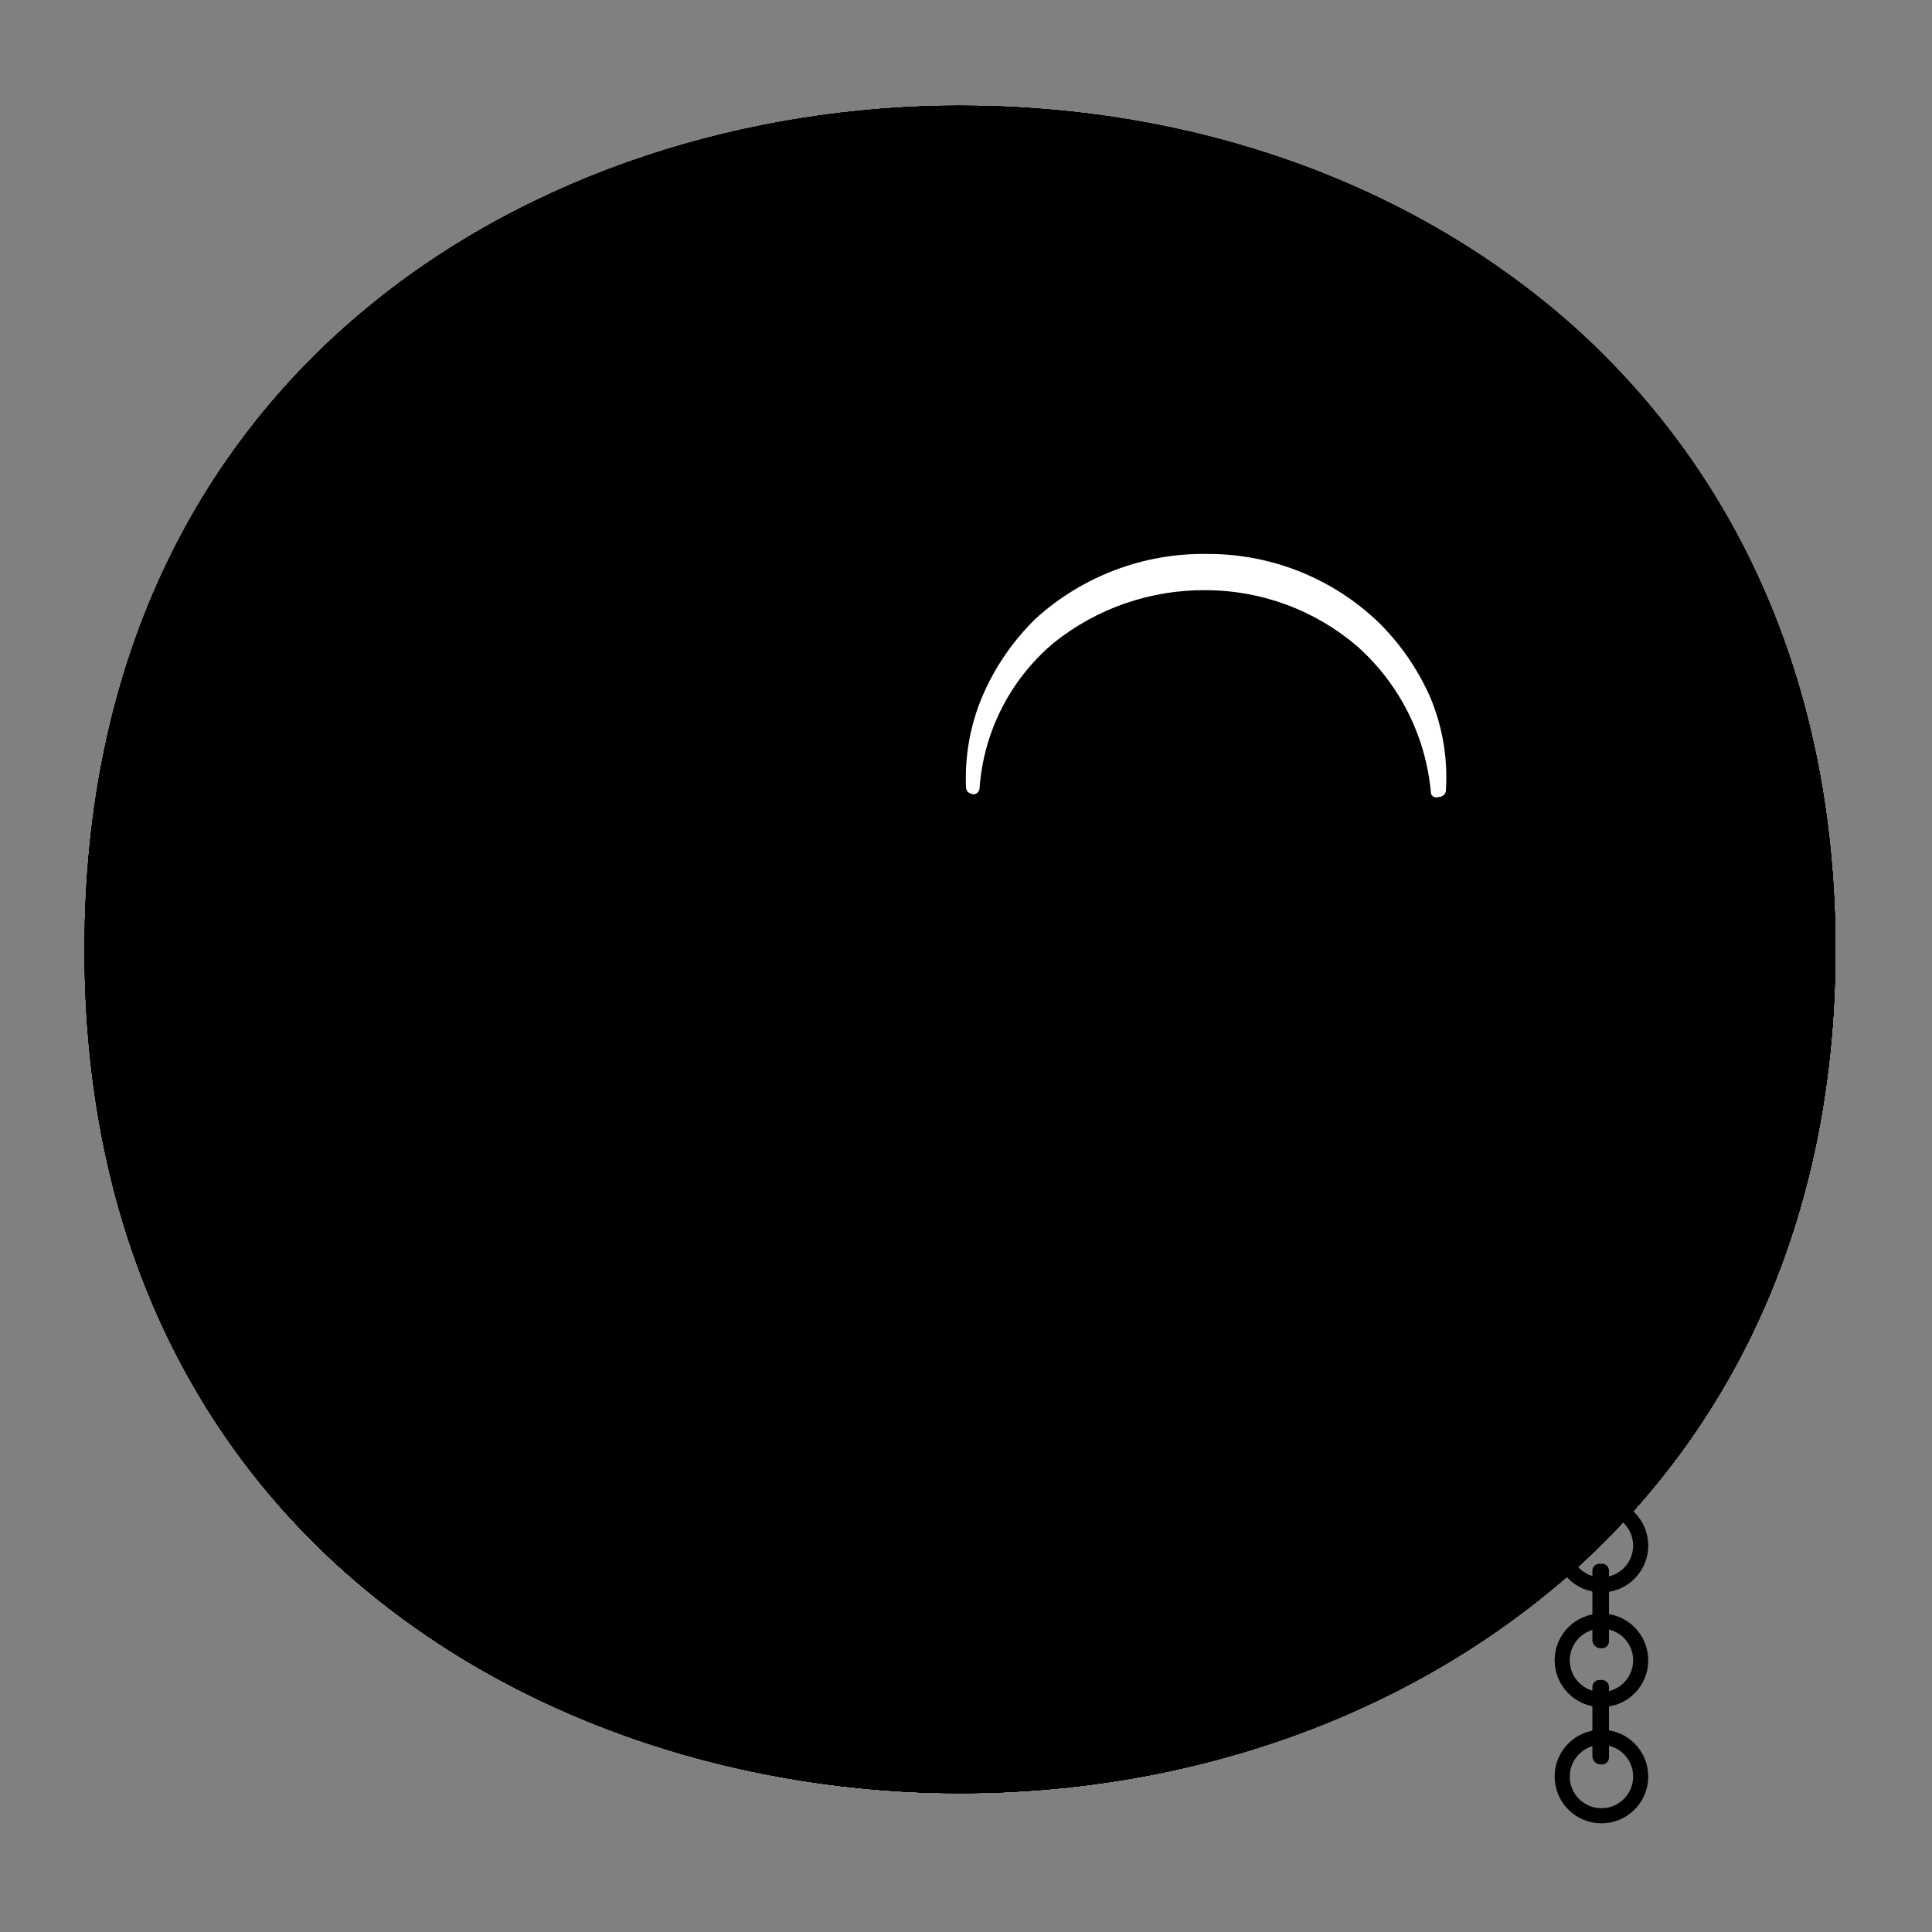 <svg width="128" height="128" viewBox="0 0 128 128" fill="none" xmlns="http://www.w3.org/2000/svg">
<rect x="0" y="0" width="128" height="128" fill="#808080" stroke="none"/>
<path d="M63.6 118.8C35.7 118.8 5.6 101.3 5.6 62.9C5.6 24.5 35.7 7 63.6 7C79.1 7 93.4 12.1 104 21.4C115.5 31.6 121.6 46 121.6 62.9C121.6 79.8 115.5 94.1 104 104.3C93.4 113.6 79 118.8 63.6 118.8Z" fill="url(#paint0_radial_169_12491)" style=""/>
<path d="M63.6 118.8C35.7 118.8 5.6 101.3 5.6 62.9C5.6 24.5 35.7 7 63.6 7C79.1 7 93.4 12.1 104 21.4C115.5 31.6 121.6 46 121.6 62.9C121.6 79.8 115.5 94.1 104 104.3C93.4 113.6 79 118.8 63.6 118.8Z" fill="url(#paint1_radial_169_12491)" style=""/>
<path d="M63.6 118.8C35.7 118.8 5.6 101.3 5.6 62.9C5.6 24.5 35.7 7 63.6 7C79.1 7 93.4 12.1 104 21.4C115.5 31.6 121.6 46 121.6 62.9C121.6 79.8 115.5 94.1 104 104.3C93.4 113.6 79 118.8 63.6 118.8Z" fill="url(#paint2_radial_169_12491)" style=""/>
<path d="M63.6 118.8C35.7 118.8 5.6 101.3 5.6 62.9C5.6 24.5 35.7 7 63.6 7C79.1 7 93.4 12.1 104 21.4C115.5 31.6 121.6 46 121.6 62.9C121.6 79.8 115.5 94.1 104 104.3C93.4 113.6 79 118.8 63.6 118.8Z" fill="url(#paint3_radial_169_12491)" style=""/>
<path d="M63.6 118.8C35.7 118.8 5.6 101.3 5.6 62.9C5.6 24.5 35.7 7 63.6 7C79.1 7 93.4 12.1 104 21.4C115.5 31.6 121.6 46 121.6 62.9C121.6 79.8 115.5 94.1 104 104.3C93.4 113.6 79 118.8 63.6 118.8Z" fill="url(#paint4_radial_169_12491)" style=""/>
<path d="M111.49 29.67C116.82 38.27 119.6 48.51 119.6 59.9C119.6 76.8 113.5 91.1 102 101.3C91.4 110.6 77 115.8 61.6 115.8C43.54 115.8 24.6 108.45 13.42 92.86C24.18 110.52 44.42 118.8 63.6 118.8C79 118.8 93.4 113.6 104 104.3C115.5 94.1 121.6 79.8 121.6 62.9C121.6 50.16 118.13 38.84 111.49 29.67Z" fill="#EB8F00" style="fill:#EB8F00;fill:color(display-p3 0.922 0.561 0);fill-opacity:1;"/>
<path d="M111.49 29.67C116.82 38.27 119.6 48.51 119.6 59.9C119.6 76.8 113.5 91.1 102 101.3C91.4 110.6 77 115.8 61.6 115.8C43.54 115.8 24.6 108.45 13.42 92.86C24.18 110.52 44.42 118.8 63.6 118.8C79 118.8 93.4 113.6 104 104.3C115.5 94.1 121.6 79.8 121.6 62.9C121.6 50.16 118.13 38.84 111.49 29.67Z" fill="#F3B872" style="fill:#F3B872;fill:color(display-p3 0.954 0.723 0.445);fill-opacity:1;"/>
<path d="M111.49 29.67C116.82 38.27 119.6 48.51 119.6 59.9C119.6 76.8 113.5 91.1 102 101.3C91.4 110.6 77 115.8 61.6 115.8C43.54 115.8 24.6 108.45 13.42 92.86C24.18 110.52 44.42 118.8 63.6 118.8C79 118.8 93.4 113.6 104 104.3C115.5 94.1 121.6 79.8 121.6 62.9C121.6 50.16 118.13 38.84 111.49 29.67Z" fill="#91674D" style="fill:#91674D;fill:color(display-p3 0.569 0.404 0.302);fill-opacity:1;"/>
<path d="M74.3 24.5C75.19 23.71 76.12 22.98 77.1 22.3C78.1 21.6 79.2 21.1 80.2 20.5C82.53 19.3 85.08 18.58 87.7 18.4C88.43 18.39 89.17 18.42 89.9 18.5C90.65 18.57 91.39 18.74 92.1 19C92.3 19.1 92.5 19.1 92.6 19.2L93.1 19.5L94.1 20C94.72 20.44 95.32 20.9 95.9 21.4C96.91 22.41 97.72 23.59 98.3 24.9C98.58 25.48 98.81 26.08 99 26.7C99.2 27.3 99.3 27.9 99.4 28.3L99.5 28.6C99.71 29.81 98.91 30.97 97.7 31.2C96.75 31.38 95.79 30.94 95.3 30.1C95 29.5 94.7 29 94.5 28.6C94.3 28.2 94 27.8 93.8 27.4C93.31 26.73 92.74 26.13 92.1 25.6C91.95 25.48 91.78 25.38 91.6 25.3C91.45 25.23 91.31 25.12 91.2 25C91 24.9 90.9 24.9 90.7 24.8L90.5 24.7H90.2C89.49 24.48 88.74 24.41 88 24.5C86.14 24.63 84.32 25.07 82.6 25.8C81.7 26.2 80.7 26.6 79.8 27C78.86 27.49 77.89 27.93 76.9 28.3L76.7 28.4C75.6 28.88 74.32 28.39 73.84 27.29C73.83 27.26 73.81 27.23 73.8 27.2C73.33 26.29 73.54 25.18 74.3 24.5Z" fill="#49362E" style="fill:#49362E;fill:color(display-p3 0.286 0.212 0.18);fill-opacity:1;"/>
<path d="M74.3 24.5C75.19 23.71 76.12 22.98 77.1 22.3C78.1 21.6 79.2 21.1 80.2 20.5C82.53 19.3 85.08 18.58 87.7 18.4C88.43 18.39 89.17 18.42 89.9 18.5C90.65 18.57 91.39 18.74 92.1 19C92.3 19.1 92.5 19.1 92.6 19.2L93.1 19.5L94.1 20C94.72 20.44 95.32 20.9 95.9 21.4C96.91 22.41 97.72 23.59 98.3 24.9C98.58 25.48 98.81 26.08 99 26.7C99.2 27.3 99.3 27.9 99.4 28.3L99.5 28.6C99.71 29.81 98.91 30.97 97.7 31.2C96.75 31.38 95.79 30.94 95.3 30.1C95 29.5 94.7 29 94.5 28.6C94.3 28.2 94 27.8 93.8 27.4C93.31 26.73 92.74 26.13 92.1 25.6C91.95 25.48 91.78 25.38 91.6 25.3C91.45 25.23 91.31 25.12 91.2 25C91 24.9 90.9 24.9 90.7 24.8L90.5 24.7H90.2C89.49 24.48 88.74 24.41 88 24.5C86.14 24.63 84.32 25.07 82.6 25.8C81.7 26.2 80.7 26.6 79.8 27C78.86 27.49 77.89 27.93 76.9 28.3L76.7 28.4C75.6 28.88 74.32 28.39 73.84 27.29C73.83 27.26 73.81 27.23 73.8 27.2C73.33 26.29 73.54 25.18 74.3 24.5Z" fill="url(#paint5_radial_169_12491)" style=""/>
<path d="M74.3 24.5C75.19 23.71 76.12 22.98 77.1 22.3C78.1 21.6 79.2 21.1 80.2 20.5C82.53 19.3 85.08 18.58 87.7 18.4C88.43 18.39 89.17 18.42 89.9 18.5C90.65 18.57 91.39 18.74 92.1 19C92.3 19.1 92.5 19.1 92.6 19.2L93.1 19.5L94.1 20C94.72 20.44 95.32 20.9 95.9 21.4C96.91 22.41 97.72 23.59 98.3 24.9C98.58 25.48 98.81 26.08 99 26.7C99.2 27.3 99.3 27.9 99.4 28.3L99.5 28.6C99.71 29.81 98.91 30.97 97.7 31.2C96.75 31.38 95.79 30.94 95.3 30.1C95 29.5 94.7 29 94.5 28.6C94.3 28.2 94 27.8 93.8 27.4C93.31 26.73 92.74 26.13 92.1 25.6C91.95 25.48 91.78 25.38 91.6 25.3C91.45 25.23 91.31 25.12 91.2 25C91 24.9 90.9 24.9 90.7 24.8L90.5 24.7H90.2C89.49 24.48 88.74 24.41 88 24.5C86.14 24.63 84.32 25.07 82.6 25.8C81.7 26.2 80.7 26.6 79.8 27C78.86 27.49 77.89 27.93 76.9 28.3L76.7 28.4C75.6 28.88 74.32 28.39 73.84 27.29C73.83 27.26 73.81 27.23 73.8 27.2C73.33 26.29 73.54 25.18 74.3 24.5Z" fill="#613E31" style="fill:#613E31;fill:color(display-p3 0.38 0.243 0.192);fill-opacity:1;"/>
<path d="M45.6 38.5C44.95 38.69 44.28 38.79 43.6 38.8C42.97 38.85 42.33 38.85 41.7 38.8C40.41 38.8 39.13 38.6 37.9 38.2C36.04 37.71 34.12 37.44 32.2 37.4C31.46 37.39 30.71 37.49 30 37.7C29.39 37.9 28.84 38.24 28.4 38.7C27.22 40.11 26.21 41.65 25.4 43.3C24.79 44.4 23.41 44.8 22.3 44.2C21.46 43.71 20.98 42.77 21.1 41.8C21.32 40.61 21.62 39.44 22 38.3C22.47 37 23.15 35.79 24 34.7C24.99 33.47 26.31 32.53 27.8 32C29.19 31.53 30.64 31.3 32.1 31.3C34.57 31.44 37 31.98 39.3 32.9C40.19 33.21 41.09 33.48 42 33.7C42.46 33.82 42.93 33.88 43.4 33.9C43.8 33.9 44.4 34 44.7 34H45.1C46.29 34.03 47.23 35.02 47.2 36.21C47.2 36.24 47.2 36.27 47.2 36.3C47.36 37.35 46.64 38.33 45.6 38.5Z" fill="#49362E" style="fill:#49362E;fill:color(display-p3 0.286 0.212 0.18);fill-opacity:1;"/>
<path d="M45.6 38.5C44.95 38.69 44.28 38.79 43.6 38.8C42.97 38.85 42.33 38.85 41.7 38.8C40.41 38.8 39.13 38.6 37.9 38.2C36.04 37.71 34.12 37.44 32.2 37.4C31.46 37.39 30.71 37.49 30 37.7C29.39 37.9 28.84 38.24 28.4 38.7C27.22 40.11 26.21 41.65 25.4 43.3C24.79 44.4 23.41 44.8 22.3 44.2C21.46 43.71 20.98 42.77 21.1 41.8C21.32 40.61 21.62 39.44 22 38.3C22.47 37 23.15 35.79 24 34.7C24.99 33.47 26.31 32.53 27.8 32C29.19 31.53 30.64 31.3 32.1 31.3C34.57 31.44 37 31.98 39.3 32.9C40.19 33.21 41.09 33.48 42 33.7C42.46 33.82 42.93 33.88 43.4 33.9C43.8 33.9 44.4 34 44.7 34H45.1C46.29 34.03 47.23 35.02 47.2 36.21C47.2 36.24 47.2 36.27 47.2 36.3C47.36 37.35 46.64 38.33 45.6 38.5Z" fill="url(#paint6_radial_169_12491)" style=""/>
<path d="M45.6 38.5C44.95 38.69 44.28 38.79 43.6 38.8C42.97 38.85 42.33 38.85 41.7 38.8C40.41 38.8 39.13 38.6 37.9 38.2C36.04 37.71 34.12 37.44 32.2 37.4C31.46 37.39 30.71 37.49 30 37.7C29.39 37.9 28.84 38.24 28.4 38.7C27.22 40.11 26.21 41.65 25.4 43.3C24.79 44.4 23.41 44.8 22.3 44.2C21.46 43.71 20.98 42.77 21.1 41.8C21.32 40.61 21.62 39.44 22 38.3C22.47 37 23.15 35.79 24 34.7C24.99 33.47 26.31 32.53 27.8 32C29.19 31.53 30.64 31.3 32.1 31.3C34.57 31.44 37 31.98 39.3 32.9C40.19 33.21 41.09 33.48 42 33.7C42.46 33.82 42.93 33.88 43.4 33.9C43.8 33.9 44.4 34 44.7 34H45.1C46.29 34.03 47.23 35.02 47.2 36.21C47.2 36.24 47.2 36.27 47.2 36.3C47.36 37.35 46.64 38.33 45.6 38.5Z" fill="#613E31" style="fill:#613E31;fill:color(display-p3 0.38 0.243 0.192);fill-opacity:1;"/>
<path d="M44 91.3C45.8 89.3 50.6 87 57.3 87.1C66.2 87.3 71 91.3 71 91.3C73.9 93.7 72.6 97.4 69.5 97.1C64.5 96.5 64.8 95.6 55.8 95.4C52.48 95.28 49.15 95.58 45.9 96.3C44.1 96.4 43.4 95.7 43.1 94.5C42.81 93.35 43.15 92.13 44 91.3Z" fill="#1A1717" style="fill:#1A1717;fill:color(display-p3 0.102 0.09 0.09);fill-opacity:1;"/>
<path d="M44 91.3C45.8 89.3 50.6 87 57.3 87.1C66.2 87.3 71 91.3 71 91.3C73.9 93.7 72.6 97.4 69.5 97.1C64.5 96.5 64.8 95.6 55.8 95.4C52.48 95.28 49.15 95.58 45.9 96.3C44.1 96.4 43.4 95.7 43.1 94.5C42.81 93.35 43.15 92.13 44 91.3Z" fill="#5D4037" style="fill:#5D4037;fill:color(display-p3 0.365 0.251 0.216);fill-opacity:1;"/>
<path d="M82.3 43.8C86.7 43.8 90.7 47.5 90.7 53.7C90.7 59.9 86.7 63.6 82.3 63.6C77.9 63.6 73.9 59.9 73.9 53.7C73.9 47.5 77.9 43.8 82.3 43.8Z" fill="#49362E" style="fill:#49362E;fill:color(display-p3 0.286 0.212 0.18);fill-opacity:1;"/>
<path d="M82.3 43.8C86.7 43.8 90.7 47.5 90.7 53.7C90.7 59.9 86.7 63.6 82.3 63.6C77.9 63.6 73.9 59.9 73.9 53.7C73.9 47.5 77.9 43.8 82.3 43.8Z" fill="#49362E" style="fill:#49362E;fill:color(display-p3 0.286 0.212 0.18);fill-opacity:1;"/>
<path d="M37.2 45.5C33 45.5 29.2 49 29.2 54.9C29.2 60.8 33 64.3 37.2 64.3C41.4 64.3 45.2 60.8 45.2 54.9C45.2 49 41.4 45.5 37.2 45.5Z" fill="#49362E" style="fill:#49362E;fill:color(display-p3 0.286 0.212 0.18);fill-opacity:1;"/>
<path d="M37.2 45.5C33 45.5 29.2 49 29.2 54.9C29.2 60.8 33 64.3 37.2 64.3C41.4 64.3 45.2 60.8 45.2 54.9C45.2 49 41.4 45.5 37.2 45.5Z" fill="#1A1717" style="fill:#1A1717;fill:color(display-p3 0.102 0.09 0.09);fill-opacity:1;"/>
<path d="M37.2 45.5C33 45.5 29.2 49 29.2 54.9C29.2 60.8 33 64.3 37.2 64.3C41.4 64.3 45.2 60.8 45.2 54.9C45.2 49 41.4 45.5 37.2 45.5Z" fill="#49362E" style="fill:#49362E;fill:color(display-p3 0.286 0.212 0.18);fill-opacity:1;"/>
<path d="M106.5 49.9H100.9V58.9H106.5C109.2 58.9 111.9 57.2 111.9 54.6V54.2C111.9 51.5 109.2 49.9 106.5 49.9ZM106 57.6C104.18 57.54 102.75 56.02 102.8 54.2C102.86 52.38 104.38 50.95 106.2 51C107.98 51.05 109.4 52.51 109.4 54.3C109.37 56.15 107.85 57.63 106 57.6Z" fill="#404040" style="fill:#404040;fill:color(display-p3 0.251 0.251 0.251);fill-opacity:1;"/>
<path d="M106.1 70.8C105.8 70.82 105.53 70.6 105.5 70.3V65.7C105.48 65.44 105.68 65.22 105.94 65.2C105.96 65.2 105.98 65.2 106 65.2H106.1C106.36 65.18 106.58 65.38 106.6 65.64C106.6 65.66 106.6 65.68 106.6 65.7V70.3C106.58 70.57 106.37 70.78 106.1 70.8Z" fill="#404040" style="fill:#404040;fill:color(display-p3 0.251 0.251 0.251);fill-opacity:1;"/>
<path d="M106.1 78.4C105.8 78.42 105.53 78.2 105.5 77.9V73.3C105.48 73.04 105.68 72.82 105.94 72.8C105.96 72.8 105.98 72.8 106 72.8H106.1C106.36 72.78 106.58 72.98 106.6 73.24C106.6 73.26 106.6 73.28 106.6 73.3V77.9C106.62 78.16 106.42 78.38 106.16 78.4C106.14 78.4 106.12 78.4 106.1 78.4Z" fill="#404040" style="fill:#404040;fill:color(display-p3 0.251 0.251 0.251);fill-opacity:1;"/>
<path d="M106.1 86.1C105.8 86.12 105.53 85.9 105.5 85.6V81C105.48 80.74 105.68 80.52 105.94 80.5C105.96 80.5 105.98 80.5 106 80.5H106.1C106.36 80.48 106.58 80.68 106.6 80.94C106.6 80.96 106.6 80.98 106.6 81V85.6C106.62 85.86 106.42 86.08 106.16 86.1C106.14 86.1 106.12 86.1 106.1 86.1Z" fill="#404040" style="fill:#404040;fill:color(display-p3 0.251 0.251 0.251);fill-opacity:1;"/>
<path d="M106.1 93.8C105.8 93.82 105.53 93.6 105.5 93.3V88.7C105.48 88.44 105.68 88.22 105.94 88.2C105.96 88.2 105.98 88.2 106 88.2H106.1C106.36 88.18 106.58 88.38 106.6 88.64C106.6 88.66 106.6 88.68 106.6 88.7V93.3C106.62 93.56 106.42 93.78 106.16 93.8C106.14 93.8 106.12 93.8 106.1 93.8Z" fill="#404040" style="fill:#404040;fill:color(display-p3 0.251 0.251 0.251);fill-opacity:1;"/>
<path d="M106.1 101.5C105.8 101.52 105.53 101.3 105.5 101V96.4C105.48 96.14 105.68 95.92 105.94 95.9C105.96 95.9 105.98 95.9 106 95.9H106.1C106.36 95.88 106.58 96.08 106.6 96.34C106.6 96.36 106.6 96.38 106.6 96.4V101C106.62 101.26 106.42 101.48 106.16 101.5C106.14 101.5 106.12 101.5 106.1 101.5Z" fill="#404040" style="fill:#404040;fill:color(display-p3 0.251 0.251 0.251);fill-opacity:1;"/>
<path d="M106.1 109.2C105.8 109.22 105.53 109 105.5 108.7V104.1C105.48 103.84 105.68 103.62 105.94 103.6C105.96 103.6 105.98 103.6 106 103.6H106.1C106.36 103.58 106.58 103.78 106.6 104.04C106.6 104.06 106.6 104.08 106.6 104.1V108.7C106.62 108.96 106.42 109.18 106.16 109.2C106.14 109.2 106.12 109.2 106.1 109.2Z" fill="#404040" style="fill:#404040;fill:color(display-p3 0.251 0.251 0.251);fill-opacity:1;"/>
<path d="M106.1 116.9C105.8 116.92 105.53 116.7 105.5 116.4V111.8C105.48 111.54 105.68 111.32 105.94 111.3C105.96 111.3 105.98 111.3 106 111.3H106.1C106.36 111.28 106.58 111.48 106.6 111.74C106.6 111.76 106.6 111.78 106.6 111.8V116.4C106.62 116.66 106.42 116.88 106.16 116.9C106.14 116.9 106.12 116.9 106.1 116.9Z" fill="#404040" style="fill:#404040;fill:color(display-p3 0.251 0.251 0.251);fill-opacity:1;"/>
<path d="M106.1 62.7C105.8 62.72 105.53 62.5 105.5 62.2V57.6C105.48 57.34 105.68 57.12 105.94 57.1C105.96 57.1 105.98 57.1 106 57.1H106.1C106.36 57.08 106.58 57.28 106.6 57.54C106.6 57.56 106.6 57.58 106.6 57.6V62.2C106.58 62.47 106.37 62.68 106.1 62.7Z" fill="#404040" style="fill:#404040;fill:color(display-p3 0.251 0.251 0.251);fill-opacity:1;"/>
<path d="M106.1 66.7C107.536 66.7 108.7 65.536 108.7 64.1C108.7 62.664 107.536 61.5 106.1 61.5C104.664 61.5 103.5 62.664 103.5 64.1C103.5 65.536 104.664 66.7 106.1 66.7Z" stroke="#404040" style="stroke:#404040;stroke:color(display-p3 0.251 0.251 0.251);stroke-opacity:1;" stroke-miterlimit="10"/>
<path d="M106.1 74.4C107.536 74.4 108.7 73.236 108.7 71.8C108.7 70.364 107.536 69.2 106.1 69.2C104.664 69.2 103.5 70.364 103.5 71.8C103.5 73.236 104.664 74.4 106.1 74.4Z" stroke="#404040" style="stroke:#404040;stroke:color(display-p3 0.251 0.251 0.251);stroke-opacity:1;" stroke-miterlimit="10"/>
<path d="M106.1 82C107.536 82 108.7 80.836 108.7 79.4C108.7 77.964 107.536 76.8 106.1 76.8C104.664 76.8 103.5 77.964 103.5 79.4C103.5 80.836 104.664 82 106.1 82Z" stroke="#404040" style="stroke:#404040;stroke:color(display-p3 0.251 0.251 0.251);stroke-opacity:1;" stroke-miterlimit="10"/>
<path d="M106.1 89.7C107.536 89.7 108.7 88.536 108.7 87.1C108.7 85.664 107.536 84.5 106.1 84.5C104.664 84.5 103.5 85.664 103.5 87.1C103.5 88.536 104.664 89.7 106.1 89.7Z" stroke="#404040" style="stroke:#404040;stroke:color(display-p3 0.251 0.251 0.251);stroke-opacity:1;" stroke-miterlimit="10"/>
<path d="M106.1 97.3C107.536 97.3 108.7 96.136 108.7 94.7C108.7 93.264 107.536 92.1 106.1 92.1C104.664 92.1 103.5 93.264 103.5 94.7C103.5 96.136 104.664 97.3 106.1 97.3Z" stroke="#404040" style="stroke:#404040;stroke:color(display-p3 0.251 0.251 0.251);stroke-opacity:1;" stroke-miterlimit="10"/>
<path d="M106.1 105C107.536 105 108.7 103.836 108.7 102.4C108.7 100.964 107.536 99.8 106.1 99.8C104.664 99.8 103.5 100.964 103.5 102.4C103.5 103.836 104.664 105 106.1 105Z" stroke="#404040" style="stroke:#404040;stroke:color(display-p3 0.251 0.251 0.251);stroke-opacity:1;" stroke-miterlimit="10"/>
<path d="M106.1 112.6C107.536 112.6 108.7 111.436 108.7 110C108.7 108.564 107.536 107.4 106.1 107.4C104.664 107.4 103.5 108.564 103.5 110C103.5 111.436 104.664 112.6 106.1 112.6Z" stroke="#404040" style="stroke:#404040;stroke:color(display-p3 0.251 0.251 0.251);stroke-opacity:1;" stroke-miterlimit="10"/>
<path d="M106.1 120.3C107.536 120.3 108.7 119.136 108.7 117.7C108.7 116.264 107.536 115.1 106.1 115.1C104.664 115.1 103.5 116.264 103.5 117.7C103.5 119.136 104.664 120.3 106.1 120.3Z" stroke="#404040" style="stroke:#404040;stroke:color(display-p3 0.251 0.251 0.251);stroke-opacity:1;" stroke-miterlimit="10"/>
<path d="M79.6 74.3C90.977 74.3 100.2 65.077 100.2 53.7C100.2 42.323 90.977 33.1 79.6 33.1C68.223 33.1 59 42.323 59 53.7C59 65.077 68.223 74.3 79.6 74.3Z" fill="#CCCCCC" fill-opacity="0.5" stroke="#404040" style="fill:#CCCCCC;fill:color(display-p3 0.8 0.8 0.8);fill-opacity:0.5;stroke:#404040;stroke:color(display-p3 0.251 0.251 0.251);stroke-opacity:1;" stroke-width="3.5" stroke-miterlimit="10"/>
<path d="M94.8 52.5C94.46 48.76 92.71 45.29 89.9 42.8C87.11 40.42 83.57 39.11 79.9 39.1C76.23 39.07 72.66 40.3 69.8 42.6C66.94 45.01 65.17 48.47 64.9 52.2C64.9 52.5 64.6 52.7 64.4 52.6C64.15 52.57 63.98 52.35 64 52.1C63.92 50.04 64.29 47.99 65.1 46.1C65.92 44.19 67.11 42.46 68.6 41C71.71 38.17 75.79 36.63 80 36.7C84.21 36.69 88.26 38.3 91.3 41.2C92.79 42.66 93.98 44.39 94.8 46.3C95.58 48.2 95.92 50.25 95.8 52.3C95.82 52.56 95.62 52.78 95.36 52.8C95.34 52.8 95.32 52.8 95.3 52.8C95.13 52.88 94.92 52.81 94.83 52.63C94.81 52.59 94.8 52.55 94.8 52.5Z" fill="white" style="fill:white;fill-opacity:1;"/>
<defs>
<radialGradient id="paint0_radial_169_12491" cx="0" cy="0" r="1" gradientUnits="userSpaceOnUse" gradientTransform="translate(63.6 62.9) scale(56.96 56.96)">
<stop offset="0.5" stop-color="#FDE030" style="stop-color:#FDE030;stop-color:color(display-p3 0.992 0.878 0.188);stop-opacity:1;"/>
<stop offset="0.92" stop-color="#F7C02B" style="stop-color:#F7C02B;stop-color:color(display-p3 0.969 0.753 0.169);stop-opacity:1;"/>
<stop offset="1" stop-color="#F4A223" style="stop-color:#F4A223;stop-color:color(display-p3 0.957 0.635 0.137);stop-opacity:1;"/>
</radialGradient>
<radialGradient id="paint1_radial_169_12491" cx="0" cy="0" r="1" gradientUnits="userSpaceOnUse" gradientTransform="translate(38.599 34.538) rotate(-43.208) scale(102.024 101.825)">
<stop offset="0.353" stop-color="#F9DDBD" style="stop-color:#F9DDBD;stop-color:color(display-p3 0.977 0.867 0.741);stop-opacity:1;"/>
<stop offset="0.872" stop-color="#FFD29C" style="stop-color:#FFD29C;stop-color:color(display-p3 1 0.824 0.612);stop-opacity:1;"/>
</radialGradient>
<radialGradient id="paint2_radial_169_12491" cx="0" cy="0" r="1" gradientUnits="userSpaceOnUse" gradientTransform="translate(38.599 34.538) rotate(-43.208) scale(102.024 101.825)">
<stop offset="0.353" stop-color="#70534A" style="stop-color:#70534A;stop-color:color(display-p3 0.439 0.326 0.29);stop-opacity:1;"/>
<stop offset="0.872" stop-color="#5C4037" style="stop-color:#5C4037;stop-color:color(display-p3 0.361 0.251 0.216);stop-opacity:1;"/>
</radialGradient>
<radialGradient id="paint3_radial_169_12491" cx="0" cy="0" r="1" gradientUnits="userSpaceOnUse" gradientTransform="translate(38.599 34.538) rotate(-43.208) scale(102.024 101.825)">
<stop offset="0.353" stop-color="#A37A58" style="stop-color:#A37A58;stop-color:color(display-p3 0.637 0.477 0.345);stop-opacity:1;"/>
<stop offset="0.872" stop-color="#8D5738" style="stop-color:#8D5738;stop-color:color(display-p3 0.553 0.341 0.22);stop-opacity:1;"/>
</radialGradient>
<radialGradient id="paint4_radial_169_12491" cx="0" cy="0" r="1" gradientUnits="userSpaceOnUse" gradientTransform="translate(38.599 34.538) rotate(-43.208) scale(102.024 101.825)">
<stop offset="0.353" stop-color="#AD8264" style="stop-color:#AD8264;stop-color:color(display-p3 0.678 0.51 0.392);stop-opacity:1;"/>
<stop offset="0.872" stop-color="#A47B62" style="stop-color:#A47B62;stop-color:color(display-p3 0.643 0.482 0.384);stop-opacity:1;"/>
</radialGradient>
<radialGradient id="paint5_radial_169_12491" cx="0" cy="0" r="1" gradientUnits="userSpaceOnUse" gradientTransform="translate(80.942 21.561) rotate(-25.72) scale(18.488 14.457)">
<stop offset="0.353" stop-color="#A37A58" style="stop-color:#A37A58;stop-color:color(display-p3 0.637 0.477 0.345);stop-opacity:1;"/>
<stop offset="0.872" stop-color="#8D5738" style="stop-color:#8D5738;stop-color:color(display-p3 0.553 0.341 0.22);stop-opacity:1;"/>
</radialGradient>
<radialGradient id="paint6_radial_169_12491" cx="0" cy="0" r="1" gradientUnits="userSpaceOnUse" gradientTransform="translate(28.518 34.546) rotate(-26.167) scale(18.671 14.78)">
<stop offset="0.353" stop-color="#A37A58" style="stop-color:#A37A58;stop-color:color(display-p3 0.637 0.477 0.345);stop-opacity:1;"/>
<stop offset="0.872" stop-color="#8D5738" style="stop-color:#8D5738;stop-color:color(display-p3 0.553 0.341 0.22);stop-opacity:1;"/>
</radialGradient>
</defs>
</svg>
